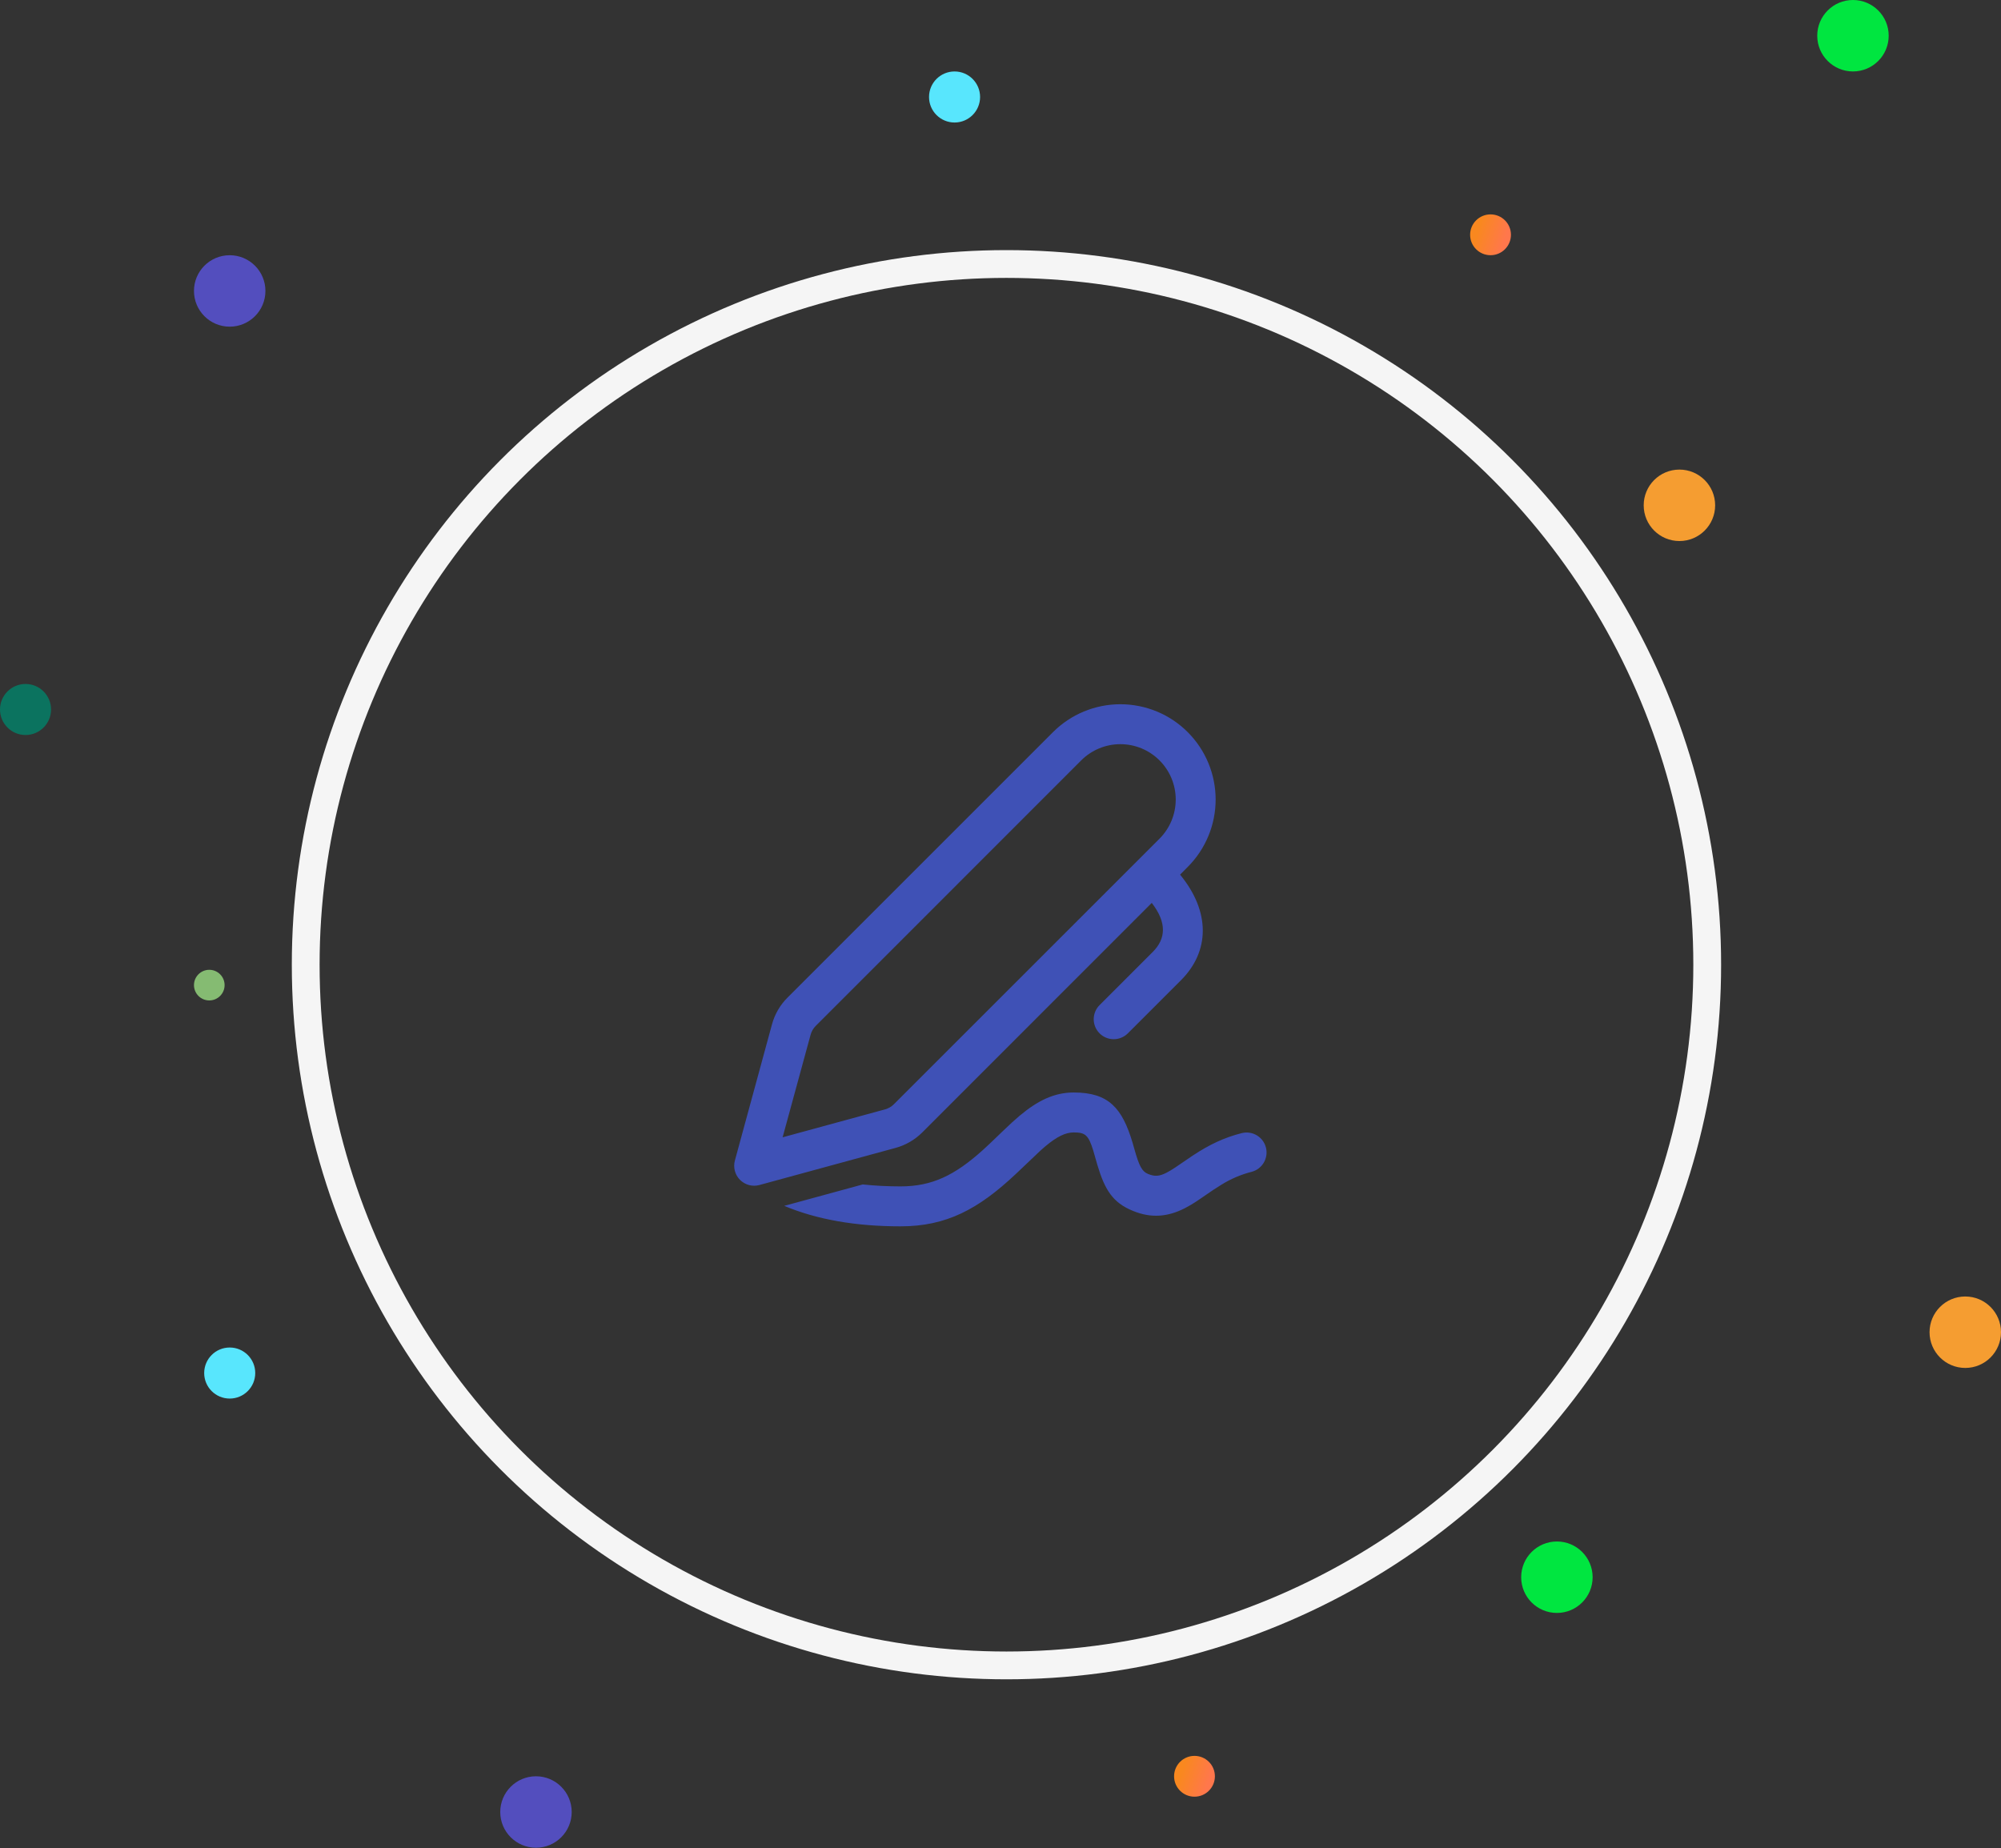 <svg width="144" height="133" viewBox="0 0 144 133" fill="none" xmlns="http://www.w3.org/2000/svg">
<rect x="0" y="0" width="144" height="133" fill="#333333" stroke="none"/>
<circle cx="72.429" cy="69.429" r="50.429" stroke="#F5F5F5" stroke-width="2"/>
<circle cx="16.53" cy="20.939" r="2.571" fill="#534EBE"/>
<circle cx="38.571" cy="130.408" r="2.571" fill="#534EBE"/>
<circle cx="15.061" cy="70.898" r="1.102" fill="#85BB72"/>
<circle cx="133.347" cy="2.571" r="2.571" fill="#00E640"/>
<circle cx="112.041" cy="113.51" r="2.571" fill="#00E640"/>
<circle cx="107.265" cy="16.898" r="1.469" fill="url(#paint0_linear_762_1153)"/>
<circle cx="85.96" cy="127.837" r="1.469" fill="url(#paint1_linear_762_1153)"/>
<circle cx="120.858" cy="36.367" r="2.571" fill="#F59D31"/>
<circle cx="141.429" cy="95.878" r="2.571" fill="#F59D31"/>
<circle cx="68.694" cy="6.98" r="1.837" fill="#58E6FD"/>
<circle cx="16.531" cy="98.816" r="1.837" fill="#58E6FD"/>
<circle cx="1.837" cy="51.061" r="1.837" fill="#0B735F"/>
<path d="M77.271 78.625C79.778 78.625 80.756 79.742 81.498 82.219L81.628 82.673C81.979 83.932 82.188 84.31 82.611 84.484C83.108 84.689 83.437 84.661 83.959 84.392L84.24 84.235C84.342 84.174 84.451 84.103 84.578 84.02L85.848 83.156C87.029 82.38 88.091 81.866 89.381 81.544C89.748 81.458 90.135 81.52 90.458 81.716C90.78 81.913 91.012 82.228 91.104 82.595C91.195 82.961 91.139 83.349 90.947 83.674C90.755 83.999 90.443 84.236 90.078 84.333C89.302 84.53 88.561 84.847 87.882 85.272L87.311 85.636L86.391 86.265C86.033 86.516 85.66 86.745 85.273 86.949C84.041 87.582 82.839 87.689 81.517 87.141C80.087 86.554 79.512 85.648 78.973 83.844L78.674 82.803C78.327 81.674 78.09 81.5 77.271 81.5C76.677 81.5 76.064 81.797 75.222 82.502L74.87 82.811L73.104 84.488C70.406 87.026 68.104 88.258 64.809 88.258C61.578 88.258 58.783 87.771 56.437 86.784L62.086 85.243C62.942 85.335 63.851 85.383 64.809 85.383C67.076 85.383 68.704 84.588 70.726 82.771L71.22 82.313L72.24 81.335C72.692 80.9 73.034 80.588 73.375 80.3C74.686 79.202 75.876 78.625 77.271 78.625ZM85.475 52.693C86.76 53.979 87.482 55.723 87.482 57.542C87.482 59.36 86.76 61.105 85.475 62.391L84.923 62.947C87.129 65.63 87.05 68.478 84.997 70.537L81.162 74.37C80.892 74.639 80.526 74.791 80.145 74.79C79.763 74.79 79.398 74.638 79.129 74.368C78.859 74.098 78.708 73.732 78.708 73.351C78.709 72.969 78.861 72.604 79.13 72.335L82.962 68.505C83.891 67.572 83.997 66.416 82.885 64.98L66.369 81.5C65.838 82.031 65.177 82.414 64.453 82.612L54.649 85.285C54.404 85.352 54.147 85.352 53.902 85.287C53.657 85.222 53.434 85.093 53.255 84.914C53.077 84.735 52.948 84.512 52.883 84.267C52.818 84.022 52.819 83.764 52.886 83.52L55.557 73.715C55.755 72.99 56.138 72.33 56.669 71.8L75.776 52.693C76.413 52.055 77.169 51.55 78.001 51.205C78.834 50.861 79.726 50.683 80.626 50.683C81.527 50.683 82.419 50.861 83.251 51.205C84.084 51.55 84.838 52.055 85.475 52.693ZM77.808 54.724L58.703 73.833C58.526 74.01 58.398 74.23 58.333 74.472L56.32 81.851L63.699 79.838C63.94 79.771 64.158 79.642 64.334 79.465L83.443 60.359C83.813 59.989 84.106 59.55 84.307 59.066C84.507 58.583 84.61 58.065 84.61 57.542C84.61 57.018 84.507 56.5 84.307 56.017C84.106 55.533 83.813 55.094 83.443 54.724C83.073 54.354 82.634 54.061 82.15 53.86C81.667 53.66 81.149 53.557 80.625 53.557C80.102 53.557 79.584 53.66 79.101 53.86C78.617 54.061 78.178 54.354 77.808 54.724Z" fill="#3F51B6"/>
<defs>
<linearGradient id="paint0_linear_762_1153" x1="107.028" y1="14.547" x2="108.991" y2="15.213" gradientUnits="userSpaceOnUse">
<stop stop-color="#F9881F"/>
<stop offset="1" stop-color="#FF774C"/>
</linearGradient>
<linearGradient id="paint1_linear_762_1153" x1="85.723" y1="125.486" x2="87.686" y2="126.151" gradientUnits="userSpaceOnUse">
<stop stop-color="#F9881F"/>
<stop offset="1" stop-color="#FF774C"/>
</linearGradient>
</defs>
</svg>
